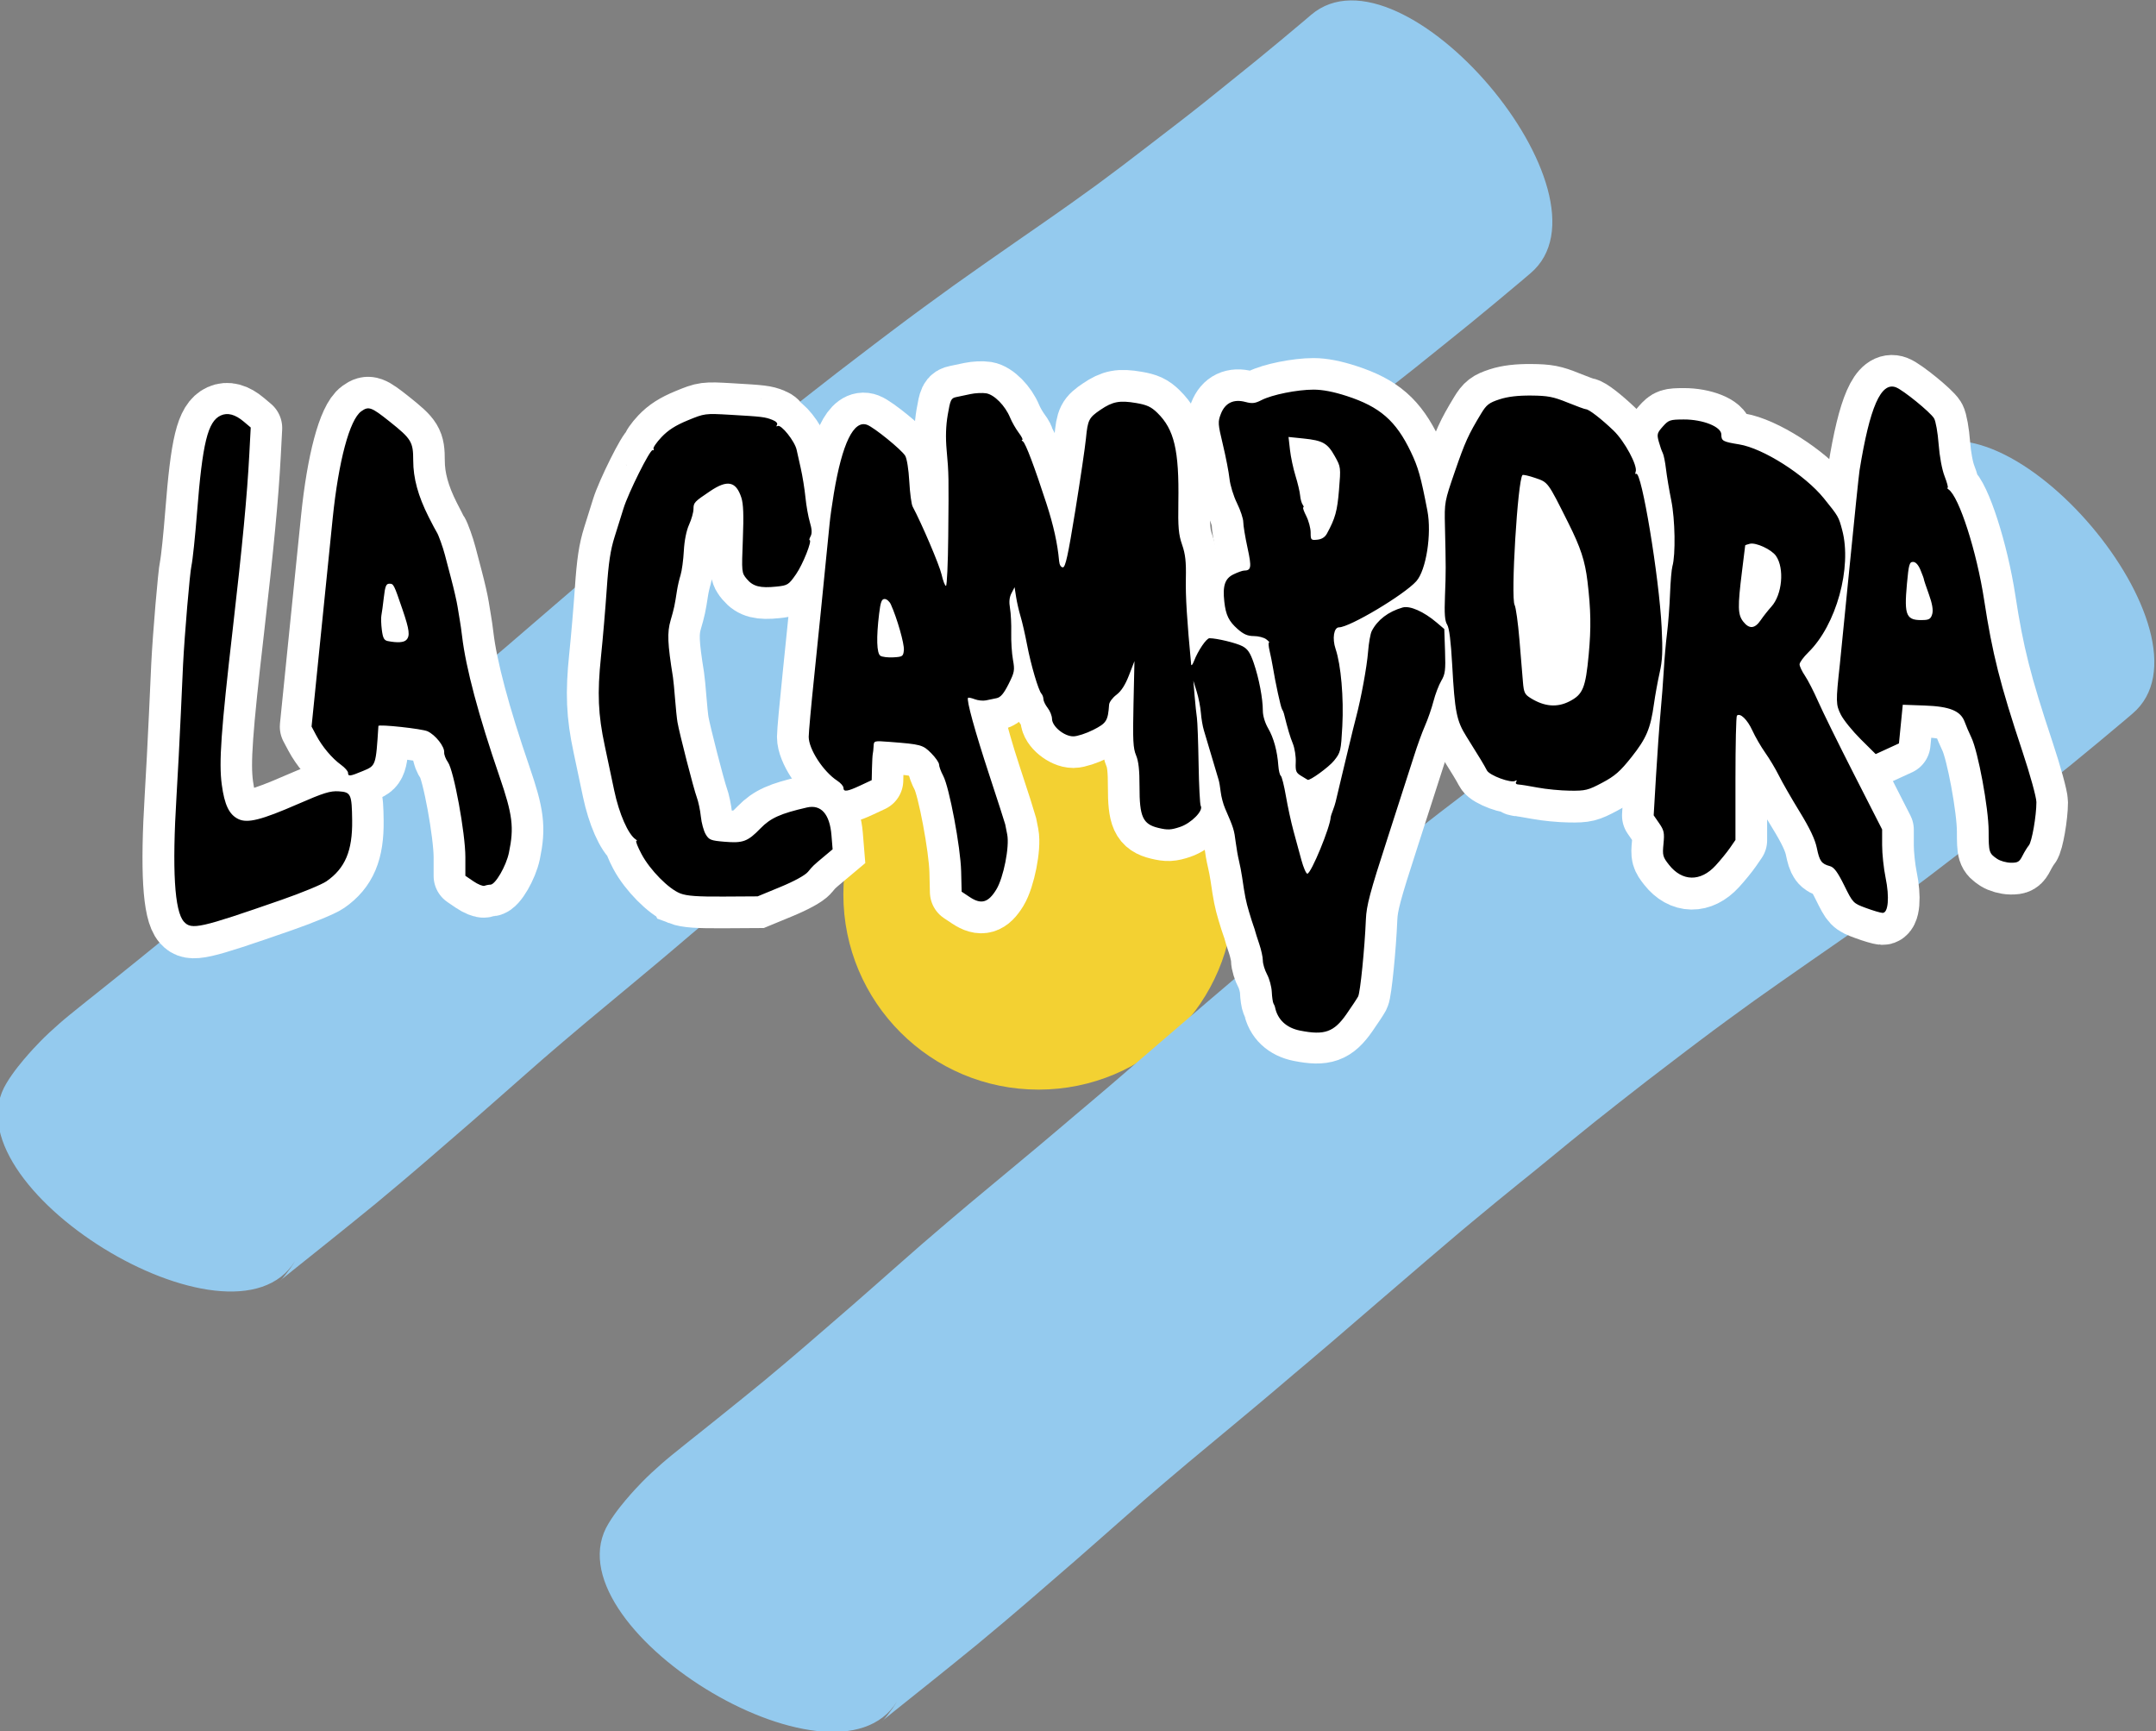<?xml version="1.0" encoding="UTF-8" standalone="no"?>
<!-- Created with Inkscape (http://www.inkscape.org/) -->

<svg
   xmlns:dc="http://purl.org/dc/elements/1.1/"
   xmlns:cc="http://creativecommons.org/ns#"
   xmlns:rdf="http://www.w3.org/1999/02/22-rdf-syntax-ns#"
   xmlns:svg="http://www.w3.org/2000/svg"
   xmlns="http://www.w3.org/2000/svg"
   xmlns:sodipodi="http://sodipodi.sourceforge.net/DTD/sodipodi-0.dtd"
   xmlns:inkscape="http://www.inkscape.org/namespaces/inkscape"
   width="681.15"
   height="546.835"
   id="svg2985"
   version="1.1"
   inkscape:version="0.48.4 r9939"
   sodipodi:docname="logo_la_cámpora.pdf">
  <rect width="100%" height="100%" fill="#808080" stroke="none"/>
  <sodipodi:namedview
     id="base"
     pagecolor="#ffffff"
     bordercolor="#666666"
     borderopacity="1.0"
     inkscape:pageopacity="0.0"
     inkscape:pageshadow="2"
     inkscape:zoom="0.19783798"
     inkscape:cx="514.78058"
     inkscape:cy="474.79177"
     inkscape:document-units="px"
     inkscape:current-layer="layer1"
     showgrid="false"
     inkscape:window-width="1020"
     inkscape:window-height="405"
     inkscape:window-x="0"
     inkscape:window-y="22"
     inkscape:window-maximized="0"
     showguides="false"
     inkscape:guide-bbox="true"
     fit-margin-top="0"
     fit-margin-left="0"
     fit-margin-right="0"
     fit-margin-bottom="0">
    <sodipodi:guide
       orientation="1,0"
       position="767.911,-1663.833"
       id="guide5181" />
    <sodipodi:guide
       orientation="1,0"
       position="1833.014,-2071.289"
       id="guide5183" />
  </sodipodi:namedview>
  <defs
     id="defs2987" />
  <g
     inkscape:groupmode="layer"
     id="layer2"
     inkscape:label="Bandera"
     transform="translate(-32.703,-228.472)" />
  <g
     inkscape:label="Capa 1"
     inkscape:groupmode="layer"
     id="layer1"
     transform="translate(-32.703,-228.472)">
    <g
       id="g3294"
       transform="matrix(0.424,0,0,0.424,227.869,274.029)">
      <g
         transform="matrix(1.619,0,0,1.619,-6751.569,1507.507)"
         id="g4274">
        <path
           sodipodi:type="arc"
           style="fill:#f3d132;fill-opacity:1;stroke:none"
           id="path4649"
           sodipodi:cx="3331.5337"
           sodipodi:cy="-369.98309"
           sodipodi:rx="84.49926"
           sodipodi:ry="84.49926"
           d="m 3416.033,-369.983 c 0,46.668 -37.832,84.499 -84.499,84.499 -46.668,0 -84.499,-37.832 -84.499,-84.499 0,-46.668 37.832,-84.499 84.499,-84.499 46.668,0 84.499,37.832 84.499,84.499 z"
           transform="matrix(1.063,0,0,1.063,822.446,-192.596)" />
        <path
           style="fill:#94caee;fill-opacity:1;stroke:none"
           id="path4516-9"
           d="m 3888.977,-499.181 c 3.174,-5.256 7.154,-9.948 10.25,-13.471 -0.162,0.18 -0.649,0.722 -0.487,0.541 2.006,-2.234 2.39,-2.689 5.472,-5.897 2.879,-2.961 5.925,-5.75 9.025,-8.475 3.023,-2.656 6.174,-5.16 9.307,-7.684 2.518,-2.082 5.123,-4.057 7.658,-6.118 3.034,-2.445 6.079,-4.876 9.129,-7.302 3.425,-2.753 6.841,-5.516 10.27,-8.264 3.517,-2.825 7.006,-5.684 10.501,-8.536 3.221,-2.681 6.444,-5.359 9.638,-8.072 3.659,-3.063 7.257,-6.198 10.894,-9.287 3.435,-2.958 6.863,-5.924 10.284,-8.899 3.622,-3.117 7.221,-6.261 10.838,-9.383 3.344,-2.932 6.679,-5.875 10.027,-8.803 3.519,-3.108 7.033,-6.221 10.567,-9.312 3.607,-3.198 7.228,-6.38 10.868,-9.539 3.835,-3.277 7.635,-6.594 11.487,-9.85 3.411,-2.93 6.874,-5.8 10.302,-8.71 3.567,-3.005 7.169,-5.967 10.753,-8.951 3.578,-2.949 7.128,-5.93 10.694,-8.893 3.534,-2.926 7.071,-5.849 10.572,-8.817 3.654,-3.036 7.259,-6.129 10.887,-9.196 3.663,-3.167 7.39,-6.258 11.086,-9.384 3.521,-3.017 7.098,-5.969 10.603,-9.005 3.683,-3.153 7.349,-6.325 11.021,-9.49 3.703,-3.186 7.401,-6.378 11.108,-9.559 3.68,-3.176 7.388,-6.317 11.063,-9.499 3.81,-3.293 7.648,-6.554 11.464,-9.84 3.807,-3.28 7.638,-6.532 11.48,-9.772 3.747,-3.229 7.55,-6.392 11.357,-9.55 3.786,-3.104 7.547,-6.239 11.322,-9.358 3.897,-3.195 7.804,-6.378 11.726,-9.543 3.635,-2.883 7.224,-5.825 10.815,-8.764 3.924,-3.232 7.854,-6.456 11.799,-9.662 4.073,-3.311 8.154,-6.612 12.246,-9.9 4.449,-3.559 8.912,-7.1 13.409,-10.598 4.205,-3.291 8.415,-6.577 12.632,-9.855 4.427,-3.377 8.841,-6.771 13.266,-10.151 4.294,-3.328 8.663,-6.558 12.988,-9.846 4.569,-3.485 9.209,-6.876 13.834,-10.285 4.552,-3.339 9.119,-6.658 13.703,-9.953 4.706,-3.357 9.425,-6.696 14.164,-10.005 4.671,-3.235 9.311,-6.514 13.978,-9.754 4.478,-3.092 8.95,-6.193 13.413,-9.306 4.267,-2.931 8.467,-5.958 12.705,-8.931 3.934,-2.791 7.846,-5.613 11.748,-8.45 3.888,-2.868 7.755,-5.764 11.614,-8.671 4.153,-3.147 8.274,-6.337 12.409,-9.508 4.394,-3.381 8.784,-6.769 13.184,-10.144 3.941,-3.046 7.876,-6.101 11.768,-9.211 4.08,-3.248 8.15,-6.508 12.195,-9.8 4.125,-3.314 8.239,-6.642 12.354,-9.969 3.72,-3.069 7.435,-6.144 11.163,-9.202 3.532,-2.916 7.03,-5.872 10.534,-8.822 1.96,-1.682 0.861,-0.743 3.299,-2.813 42.05,-35.69 142.997,83.246 100.947,118.936 l 0,0 c -2.298,1.95 -1.026,0.867 -3.815,3.249 -4.007,3.369 -8.006,6.749 -12.046,10.078 -4.019,3.293 -8.014,6.616 -12.032,9.909 -4.002,3.232 -7.997,6.471 -12.01,9.69 -4.405,3.577 -8.826,7.135 -13.269,10.666 -4.682,3.734 -9.404,7.416 -14.146,11.072 -4.401,3.375 -8.791,6.764 -13.186,10.146 -4.501,3.453 -8.987,6.925 -13.512,10.347 -4.563,3.434 -9.132,6.861 -13.736,10.24 -4.617,3.355 -9.245,6.696 -13.906,9.99 -4.346,3.043 -8.644,6.153 -13.021,9.152 -4.592,3.202 -9.192,6.393 -13.8,9.575 -4.528,3.127 -9.008,6.323 -13.537,9.448 -4.149,2.895 -8.278,5.818 -12.398,8.754 -4.082,2.935 -8.15,5.889 -12.205,8.863 -4.016,2.959 -8.047,5.897 -12.013,8.923 -4.22,3.205 -8.478,6.359 -12.668,9.602 -4.079,3.116 -8.145,6.247 -12.231,9.354 -4.204,3.267 -8.399,6.544 -12.592,9.824 -3.849,2.993 -7.667,6.024 -11.474,9.069 -3.863,3.104 -7.717,6.219 -11.561,9.346 -3.811,3.098 -7.607,6.214 -11.399,9.336 -3.866,3.163 -7.729,6.328 -11.64,9.434 -3.452,2.786 -6.893,5.585 -10.323,8.397 -3.71,3.066 -7.408,6.145 -11.129,9.198 -3.476,2.879 -6.942,5.772 -10.362,8.718 -3.453,2.911 -6.898,5.831 -10.317,8.782 -3.699,3.178 -7.411,6.342 -11.103,9.529 -3.838,3.321 -7.707,6.605 -11.552,9.919 -3.647,3.13 -7.286,6.27 -10.929,9.405 -3.647,3.135 -7.279,6.288 -10.934,9.414 -3.895,3.349 -7.831,6.649 -11.743,9.978 -3.726,3.149 -7.478,6.266 -11.17,9.455 -3.599,3.034 -7.164,6.107 -10.788,9.111 -3.873,3.271 -7.769,6.515 -11.677,9.743 -3.515,2.913 -7.006,5.855 -10.531,8.757 -3.238,2.694 -6.488,5.373 -9.715,8.08 -3.514,2.973 -7.049,5.922 -10.546,8.916 -3.309,2.781 -6.545,5.647 -9.842,8.443 -3.504,3.04 -6.983,6.107 -10.457,9.181 -3.527,3.075 -7.019,6.191 -10.532,9.281 -3.592,3.138 -7.163,6.301 -10.756,9.437 -3.489,3.012 -6.962,6.043 -10.454,9.051 -3.892,3.382 -7.789,6.758 -11.702,10.116 -3.621,3.066 -7.189,6.195 -10.833,9.235 -3.971,3.37 -7.972,6.704 -11.983,10.025 -3.849,3.14 -7.692,6.286 -11.565,9.396 -3.583,2.872 -7.153,5.76 -10.734,8.635 -2.717,2.16 -5.433,4.323 -8.134,6.504 -2.631,2.122 -5.302,4.192 -7.921,6.33 -1.419,1.142 -2.85,2.27 -4.251,3.434 -0.233,0.203 -1.129,0.971 -0.051,-0.052 -0.368,0.376 -1.444,1.53 -1.103,1.129 0.188,-0.222 4.375,-4.741 0.598,-0.591 -0.061,0.066 3.261,-3.701 -0.536,0.607 0.249,-0.287 4.233,-4.859 6.64,-9.029 -28.999,46.915 -161.696,-35.106 -132.697,-82.022 z"
           inkscape:connector-curvature="0" />
        <path
           style="fill:#94caee;fill-opacity:1;stroke:none"
           id="path4516-9-0"
           d="m 4166.035,-296.515 c 3.174,-5.256 7.154,-9.948 10.25,-13.471 -0.162,0.18 -0.649,0.722 -0.487,0.541 2.006,-2.234 2.39,-2.689 5.472,-5.897 2.879,-2.961 5.924,-5.75 9.025,-8.475 3.023,-2.656 6.174,-5.16 9.307,-7.684 2.518,-2.082 5.123,-4.057 7.658,-6.118 3.034,-2.445 6.079,-4.876 9.129,-7.302 3.425,-2.753 6.841,-5.516 10.27,-8.264 3.517,-2.825 7.006,-5.684 10.501,-8.536 3.221,-2.681 6.444,-5.359 9.638,-8.072 3.659,-3.063 7.257,-6.198 10.894,-9.287 3.435,-2.958 6.863,-5.924 10.284,-8.899 3.622,-3.117 7.221,-6.26 10.838,-9.383 3.344,-2.932 6.679,-5.875 10.027,-8.803 3.519,-3.108 7.033,-6.221 10.566,-9.312 3.607,-3.197 7.228,-6.38 10.868,-9.539 3.835,-3.277 7.635,-6.594 11.487,-9.851 3.411,-2.93 6.874,-5.8 10.302,-8.71 3.567,-3.005 7.168,-5.967 10.752,-8.951 3.578,-2.949 7.128,-5.93 10.694,-8.893 3.534,-2.926 7.072,-5.849 10.572,-8.817 3.654,-3.036 7.259,-6.129 10.887,-9.196 3.663,-3.167 7.39,-6.258 11.087,-9.384 3.521,-3.017 7.098,-5.969 10.603,-9.005 3.683,-3.153 7.349,-6.325 11.021,-9.49 3.703,-3.186 7.401,-6.378 11.108,-9.559 3.68,-3.176 7.388,-6.317 11.063,-9.499 3.81,-3.293 7.648,-6.554 11.464,-9.84 3.807,-3.28 7.638,-6.532 11.48,-9.772 3.747,-3.229 7.55,-6.392 11.357,-9.55 3.786,-3.104 7.547,-6.239 11.322,-9.358 3.897,-3.195 7.804,-6.378 11.726,-9.543 3.635,-2.884 7.224,-5.825 10.815,-8.764 3.924,-3.232 7.854,-6.456 11.799,-9.662 4.073,-3.311 8.154,-6.613 12.246,-9.9 4.449,-3.559 8.912,-7.1 13.409,-10.598 4.205,-3.292 8.415,-6.577 12.632,-9.855 4.427,-3.377 8.841,-6.771 13.266,-10.151 4.294,-3.328 8.663,-6.558 12.988,-9.845 4.569,-3.485 9.209,-6.876 13.834,-10.285 4.552,-3.339 9.119,-6.658 13.702,-9.953 4.706,-3.357 9.425,-6.696 14.164,-10.005 4.671,-3.235 9.311,-6.514 13.978,-9.754 4.478,-3.092 8.95,-6.193 13.413,-9.306 4.267,-2.931 8.467,-5.958 12.705,-8.931 3.934,-2.791 7.846,-5.613 11.748,-8.45 3.888,-2.868 7.755,-5.764 11.614,-8.671 4.153,-3.147 8.274,-6.337 12.409,-9.508 4.394,-3.381 8.784,-6.769 13.184,-10.144 3.941,-3.046 7.876,-6.101 11.768,-9.211 4.08,-3.248 8.15,-6.508 12.195,-9.8 4.125,-3.314 8.239,-6.642 12.354,-9.969 3.72,-3.069 7.435,-6.144 11.164,-9.202 3.532,-2.916 7.029,-5.872 10.534,-8.822 1.96,-1.682 0.861,-0.743 3.299,-2.813 42.05,-35.69 142.997,83.246 100.947,118.936 l 0,0 c -2.298,1.95 -1.026,0.867 -3.815,3.249 -4.007,3.369 -8.005,6.749 -12.046,10.078 -4.019,3.293 -8.014,6.616 -12.032,9.909 -4.002,3.232 -7.997,6.471 -12.01,9.69 -4.405,3.577 -8.826,7.135 -13.269,10.665 -4.682,3.734 -9.404,7.417 -14.146,11.073 -4.401,3.375 -8.791,6.764 -13.186,10.146 -4.501,3.453 -8.987,6.925 -13.512,10.347 -4.563,3.434 -9.132,6.861 -13.736,10.24 -4.618,3.355 -9.245,6.696 -13.906,9.99 -4.346,3.043 -8.644,6.153 -13.021,9.152 -4.592,3.202 -9.192,6.394 -13.8,9.575 -4.528,3.127 -9.008,6.323 -13.537,9.448 -4.149,2.895 -8.278,5.818 -12.398,8.754 -4.082,2.935 -8.15,5.889 -12.205,8.863 -4.016,2.959 -8.047,5.897 -12.013,8.923 -4.22,3.205 -8.478,6.359 -12.668,9.602 -4.079,3.116 -8.145,6.247 -12.231,9.354 -4.204,3.267 -8.399,6.544 -12.592,9.824 -3.849,2.993 -7.667,6.024 -11.474,9.069 -3.863,3.104 -7.717,6.219 -11.561,9.346 -3.811,3.098 -7.607,6.214 -11.399,9.336 -3.866,3.163 -7.729,6.328 -11.64,9.435 -3.452,2.786 -6.893,5.585 -10.323,8.397 -3.71,3.066 -7.409,6.144 -11.129,9.198 -3.476,2.879 -6.942,5.772 -10.362,8.718 -3.453,2.911 -6.898,5.831 -10.317,8.782 -3.699,3.178 -7.411,6.343 -11.103,9.529 -3.838,3.321 -7.708,6.605 -11.552,9.92 -3.647,3.13 -7.286,6.27 -10.929,9.405 -3.647,3.135 -7.279,6.288 -10.934,9.414 -3.895,3.349 -7.831,6.649 -11.743,9.978 -3.726,3.149 -7.478,6.266 -11.17,9.455 -3.599,3.034 -7.164,6.107 -10.788,9.111 -3.873,3.271 -7.769,6.515 -11.678,9.743 -3.515,2.913 -7.006,5.855 -10.531,8.757 -3.238,2.694 -6.488,5.374 -9.715,8.08 -3.514,2.973 -7.049,5.922 -10.546,8.916 -3.309,2.781 -6.545,5.647 -9.842,8.443 -3.504,3.04 -6.984,6.107 -10.457,9.181 -3.527,3.075 -7.019,6.191 -10.532,9.282 -3.592,3.138 -7.163,6.301 -10.756,9.437 -3.489,3.012 -6.962,6.043 -10.454,9.051 -3.892,3.382 -7.789,6.758 -11.702,10.116 -3.621,3.066 -7.189,6.195 -10.833,9.235 -3.971,3.37 -7.972,6.704 -11.984,10.025 -3.848,3.14 -7.692,6.286 -11.565,9.396 -3.583,2.872 -7.153,5.76 -10.734,8.635 -2.718,2.16 -5.433,4.323 -8.134,6.504 -2.631,2.122 -5.302,4.192 -7.921,6.33 -1.419,1.142 -2.85,2.27 -4.251,3.434 -0.233,0.203 -1.129,0.971 -0.051,-0.052 -0.368,0.376 -1.444,1.53 -1.103,1.129 0.188,-0.222 4.375,-4.741 0.598,-0.591 -0.061,0.066 3.261,-3.701 -0.536,0.607 0.248,-0.287 4.233,-4.859 6.64,-9.029 -28.999,46.916 -161.696,-35.106 -132.697,-82.021 z"
           inkscape:connector-curvature="0" />
      </g>
      <g
         id="g4060-0"
         transform="matrix(1.619,0,0,1.619,1945.232,-159.213)">
        <path
           sodipodi:nodetypes="csccsccccssccccccsccscccsccscccc"
           inkscape:connector-curvature="0"
           id="path3810-2"
           d="m -1040.316,353.161 c 0.761,2.813 3.158,15.383 9.823,35.663 3.875,11.791 7.152,21.952 7.281,22.581 0.129,0.629 0.544,2.723 0.923,4.655 1.107,5.648 -1.705,19.869 -5.002,25.29 -3.698,6.082 -6.962,7.021 -12.232,3.52 l -3.745,-2.487 -0.229,-9.398 c -0.27,-11.077 -5.462,-38.706 -8.257,-43.94 -1.048,-1.961 -1.904,-4.287 -1.904,-5.169 0,-0.882 -1.631,-3.24 -3.624,-5.241 -3.838,-3.852 -4.691,-4.083 -19.127,-5.189 -7.196,-0.551 -7.252,-0.536 -7.376,1.961 -0.069,1.384 -0.237,2.967 -0.375,3.52 -0.138,0.552 -0.306,3.508 -0.375,6.569 l -0.125,5.566 -5.25,2.453 c -6.021,2.813 -7.75,3.051 -7.75,1.066 0,-0.774 -1.282,-2.241 -2.848,-3.262 -6.432,-4.189 -13.159,-14.541 -13.145,-20.228 0,-2.038 1.144,-14.545 2.53,-27.792 1.387,-13.247 2.746,-26.57 3.021,-29.606 0.275,-3.036 1.198,-12.294 2.051,-20.573 0.853,-8.28 1.757,-17.312 2.009,-20.072 0.252,-2.76 1.139,-9.082 1.972,-14.05 3.854,-23.002 9.129,-33.819 15.339,-31.449 3.247,1.239 15.705,11.359 17.468,14.19 0.79,1.268 1.598,6.312 1.901,11.863 0.29,5.312 0.98,10.505 1.533,11.541 4.249,7.959 12.34,26.938 13.317,31.238 0.659,2.898 0.32,0.983 2.026,5.269 0.487,2.576 8.017,42.481 10.171,51.509 z"
           style="fill:#ffffff;stroke:#ffffff;stroke-width:29.143;stroke-linejoin:round;stroke-miterlimit:4;stroke-opacity:1;stroke-dasharray:none" />
        <path
           inkscape:connector-curvature="0"
           id="path3806-7"
           d="m -1401.243,456.382 c -4.356,-4.831 -5.485,-23.876 -3.42,-57.686 0.573,-9.383 1.47,-26.545 1.994,-38.136 0.523,-11.591 0.986,-21.753 1.028,-22.581 0.7,-13.797 3.095,-41.98 3.858,-45.397 0.552,-2.471 1.707,-13.477 2.567,-24.458 2.51,-32.041 4.934,-41.966 10.917,-44.701 3.154,-1.442 6.647,-0.508 10.61,2.838 l 3.187,2.691 -0.666,12.614 c -0.983,18.621 -3.162,41.594 -7.573,79.854 -5.431,47.104 -6.459,61.629 -5.087,71.862 1.254,9.35 3.4,13.813 7.627,15.861 4.218,2.044 10.59,0.437 27.465,-6.928 11.758,-5.132 14.828,-6.087 18.749,-5.831 5.611,0.365 6.019,1.249 6.169,13.384 0.173,14.001 -3.216,22.028 -11.829,28.018 -2.126,1.479 -11.45,5.326 -20.72,8.55 -37.541,13.058 -41.383,13.917 -44.876,10.046 z"
           style="fill:#ffffff;stroke:#ffffff;stroke-width:29.143;stroke-linejoin:round;stroke-miterlimit:4;stroke-opacity:1;stroke-dasharray:none" />
        <path
           id="path3804-8"
           d="m -627.027,449.956 c -5.896,-2.179 -5.984,-2.27 -10.001,-10.386 -3.046,-6.154 -4.672,-8.354 -6.547,-8.862 -3.93,-1.063 -4.817,-2.289 -6.059,-8.369 -0.806,-3.949 -3.238,-9.074 -7.939,-16.732 -3.727,-6.072 -8.007,-13.523 -9.51,-16.559 -1.504,-3.036 -4.327,-7.764 -6.273,-10.506 -1.946,-2.743 -4.628,-7.374 -5.959,-10.292 -2.297,-5.035 -5.658,-8.251 -7.105,-6.798 -0.365,0.367 -0.664,13.387 -0.664,28.934 l 0,28.267 -2.507,3.637 c -1.379,2.001 -4.372,5.669 -6.651,8.15 -6.892,7.503 -15.328,7.376 -21.403,-0.322 -2.896,-3.669 -3.081,-4.371 -2.559,-9.704 0.493,-5.041 0.25,-6.202 -1.976,-9.425 l -2.539,-3.676 1.091,-18.416 c 0.6,-10.129 1.534,-23.158 2.075,-28.953 0.541,-5.796 1.213,-14.602 1.494,-19.57 0.28,-4.968 0.958,-12.645 1.506,-17.061 0.548,-4.416 1.164,-12.545 1.369,-18.064 0.204,-5.52 0.693,-11.165 1.085,-12.545 1.516,-5.328 1.238,-21.584 -0.518,-30.255 -0.967,-4.773 -2.062,-11.299 -2.435,-14.502 -0.373,-3.203 -1.047,-6.524 -1.498,-7.379 -0.451,-0.855 -1.274,-3.218 -1.829,-5.25 -0.918,-3.364 -0.752,-3.983 1.86,-6.919 2.688,-3.022 3.294,-3.226 9.651,-3.254 8.804,-0.039 17.284,3.349 17.284,6.906 0,2.969 0.676,3.346 8.189,4.56 11.041,1.784 30.275,14.024 38.991,24.811 6.735,8.336 6.806,8.459 8.443,14.61 4.591,17.254 -2.725,43.699 -15.566,56.266 -2.23,2.182 -4.054,4.674 -4.054,5.538 0,0.864 1.122,3.228 2.494,5.254 1.372,2.026 4.097,7.342 6.056,11.813 1.959,4.471 9.387,19.557 16.507,33.524 l 12.945,25.394 0,7.225 c 0,3.974 0.712,10.685 1.583,14.915 1.867,9.07 1.243,16.344 -1.394,16.251 -0.929,-0.032 -4.366,-1.049 -7.637,-2.258 z"
           style="fill:#ffffff;stroke:#ffffff;stroke-width:29.143;stroke-linejoin:round;stroke-miterlimit:4;stroke-opacity:1;stroke-dasharray:none"
           inkscape:connector-curvature="0" />
        <path
           id="path3798-2"
           d="m -1267.925,437.613 -3.749,-2.557 0,-8.63 c 0,-10.916 -5.308,-39.829 -8.008,-43.62 -1.037,-1.456 -1.821,-3.499 -1.743,-4.542 0.202,-2.69 -4.015,-8.036 -7.66,-9.711 -2.55,-1.172 -22.552,-3.33 -22.609,-2.44 -1.191,18.377 -1.136,18.217 -7.1,20.704 -6.005,2.505 -6.883,2.611 -6.883,0.831 0,-0.724 -1.463,-2.378 -3.25,-3.674 -4.146,-3.007 -8.617,-8.322 -11.374,-13.519 l -2.162,-4.075 4.32,-42.65 c 2.376,-23.457 4.806,-47.392 5.401,-53.188 2.702,-26.357 7.793,-45.408 13.157,-49.241 3.404,-2.433 4.623,-1.991 13.055,4.725 10.03,7.989 10.856,9.354 10.856,17.926 0,8.131 2.244,16.338 7.098,25.958 1.707,3.384 3.415,6.604 3.795,7.156 0.699,1.015 2.819,6.935 3.669,10.243 0.254,0.99 1.537,5.864 2.85,10.832 1.313,4.968 2.661,10.839 2.994,13.047 0.333,2.208 0.816,5.143 1.073,6.523 0.257,1.38 0.707,4.541 1,7.025 1.728,14.629 7.568,36.536 17.258,64.731 6.023,17.525 6.74,23.341 4.314,34.954 -1.287,6.16 -6.252,14.723 -8.537,14.723 -0.741,0 -1.947,0.231 -2.68,0.514 -0.733,0.282 -3.02,-0.637 -5.082,-2.044 z"
           style="fill:#ffffff;stroke:#ffffff;stroke-width:29.143;stroke-linejoin:round;stroke-miterlimit:4;stroke-opacity:1;stroke-dasharray:none"
           inkscape:connector-curvature="0" />
        <path
           id="path3794-1"
           d="m -566.624,427.315 c -3.814,-2.574 -3.969,-3.07 -3.985,-12.854 -0.018,-10.468 -4.846,-36.58 -7.961,-43.06 -1.061,-2.208 -2.435,-5.414 -3.051,-7.124 -1.845,-5.119 -6.833,-7.161 -18.505,-7.575 l -10.001,-0.355 -0.882,8.897 -0.882,8.897 -5.351,2.458 -5.351,2.458 -6.891,-6.84 c -3.79,-3.762 -7.903,-8.847 -9.139,-11.301 -2.325,-4.616 -2.353,-5.998 -0.469,-23.137 0.273,-2.484 2.298,-22.806 4.5,-45.161 2.202,-22.355 4.259,-42.226 4.572,-44.158 4.722,-29.147 9.846,-40.824 16.757,-38.187 3.315,1.265 15.787,11.414 17.531,14.266 0.767,1.255 1.714,6.586 2.104,11.847 0.421,5.68 1.542,11.705 2.759,14.834 1.127,2.898 1.755,5.276 1.396,5.284 -0.36,0.007 -0.173,0.347 0.416,0.753 4.851,3.343 12.957,28.533 16.384,50.916 3.779,24.684 7.317,38.681 17.594,69.602 3.59,10.801 6.455,21.185 6.455,23.392 0,6.342 -2.084,18.268 -3.479,19.909 -0.704,0.828 -2.021,2.973 -2.926,4.767 -1.424,2.821 -2.15,3.254 -5.371,3.209 -2.049,-0.029 -4.85,-0.812 -6.225,-1.739 z"
           style="fill:#ffffff;stroke:#ffffff;stroke-width:29.143;stroke-linejoin:round;stroke-miterlimit:4;stroke-opacity:1;stroke-dasharray:none"
           inkscape:connector-curvature="0" />
        <path
           id="path3790-9"
           d="m -778.139,394.477 c -3.85,-0.731 -7.815,-1.365 -8.81,-1.409 -1.103,-0.049 -1.53,-0.532 -1.096,-1.238 0.44,-0.715 0.275,-0.886 -0.433,-0.448 -1.908,1.184 -11.871,-2.496 -13.051,-4.821 -1.159,-2.283 -3.517,-6.185 -9.412,-15.579 -4.553,-7.254 -5.352,-11.273 -6.553,-32.929 -0.609,-10.985 -1.368,-17.037 -2.327,-18.566 -1.083,-1.728 -1.321,-4.904 -0.996,-13.309 0.435,-11.239 0.434,-12.733 -0.018,-32.115 -0.254,-10.891 -0.192,-11.229 4.586,-25.089 4.693,-13.616 6.183,-16.898 12.127,-26.714 2.403,-3.969 3.61,-4.897 8.394,-6.455 3.82,-1.244 8.434,-1.795 14.587,-1.741 7.645,0.066 10.156,0.547 16.668,3.193 4.217,1.713 8.067,3.115 8.556,3.115 1.334,0 7.127,4.483 12.682,9.814 5.128,4.922 11.206,16.249 10.171,18.957 -0.303,0.793 -0.192,1.219 0.246,0.947 2.446,-1.517 10.561,47.455 11.724,70.749 0.541,10.827 0.35,15.121 -0.921,20.726 -0.881,3.889 -2.065,10.389 -2.631,14.444 -1.58,11.328 -3.475,15.808 -10.356,24.475 -5.202,6.553 -7.617,8.665 -13.434,11.752 -6.528,3.464 -7.714,3.756 -14.899,3.667 -4.294,-0.053 -10.957,-0.695 -14.807,-1.426 z"
           style="fill:#ffffff;stroke:#ffffff;stroke-width:29.143;stroke-linejoin:round;stroke-miterlimit:4;stroke-opacity:1;stroke-dasharray:none"
           inkscape:connector-curvature="0" />
        <path
           id="path3786-5"
           d="m -886.925,389.123 c -2.47,-1.479 -2.756,-2.189 -2.574,-6.377 0.113,-2.592 -0.492,-6.431 -1.345,-8.531 -1.3,-3.201 -2.306,-6.594 -4.11,-13.853 -0.137,-0.552 -0.533,-1.459 -0.881,-2.016 -0.605,-0.969 -3.036,-12.181 -4.241,-19.562 -0.316,-1.932 -0.976,-5.206 -1.467,-7.276 -0.491,-2.07 -0.603,-3.778 -0.249,-3.795 0.355,-0.018 -0.229,-0.695 -1.297,-1.505 -1.068,-0.81 -3.64,-1.473 -5.716,-1.473 -2.817,0 -4.695,-0.811 -7.406,-3.2 -4.104,-3.616 -5.48,-6.437 -6.169,-12.648 -0.818,-7.375 0.304,-10.673 4.276,-12.574 1.937,-0.927 4.07,-1.693 4.739,-1.701 3.416,-0.043 3.638,-1.443 1.666,-10.499 -1.072,-4.924 -1.95,-10.244 -1.95,-11.82 0,-1.577 -1.299,-5.494 -2.887,-8.705 -1.588,-3.211 -3.142,-8.266 -3.454,-11.234 -0.312,-2.968 -1.678,-10.024 -3.034,-15.68 -2.316,-9.657 -2.372,-10.525 -0.922,-14.231 1.964,-5.018 5.864,-6.892 11.308,-5.434 3.063,0.82 4.425,0.665 7.342,-0.837 4.869,-2.507 16.445,-4.841 24.006,-4.841 4.165,0 9.227,0.976 15.297,2.95 15.22,4.95 22.605,11.385 29.442,25.652 3.412,7.119 4.605,11.355 7.636,27.097 2.062,10.71 -0.564,27.42 -5.103,32.473 -5.64,6.279 -30.685,21.219 -35.57,21.219 -2.379,0 -3.196,5.166 -1.573,9.946 2.471,7.276 3.796,22.529 3.091,35.567 -0.617,11.397 -0.775,12.057 -3.789,15.821 -2.385,2.978 -11.312,9.455 -12.164,8.825 -0.068,-0.05 -1.375,-0.841 -2.903,-1.756 z"
           style="fill:#ffffff;stroke:#ffffff;stroke-width:29.143;stroke-linejoin:round;stroke-miterlimit:4;stroke-opacity:1;stroke-dasharray:none"
           inkscape:connector-curvature="0" />
        <path
           sodipodi:nodetypes="cccccsccccccssccscscccscsscccscsccscscsccccsscsccscsscccc"
           inkscape:connector-curvature="0"
           id="path3810-3-1"
           d="m -887.484,505.913 c -6.44,-1.272 -10.517,-5.115 -11.648,-10.975 -0.053,-0.277 -0.355,-0.953 -0.67,-1.505 -0.315,-0.552 -0.666,-2.964 -0.78,-5.358 -0.114,-2.395 -1.087,-6.001 -2.162,-8.014 -1.075,-2.012 -1.954,-4.892 -1.954,-6.398 0,-1.507 -0.731,-4.901 -1.625,-7.542 -0.894,-2.64 -1.726,-5.253 -1.849,-5.805 -0.123,-0.552 -0.482,-1.681 -0.798,-2.51 -0.315,-0.828 -1.246,-3.763 -2.068,-6.522 -1.438,-4.83 -1.942,-7.351 -3.209,-16.057 -0.321,-2.208 -0.971,-5.595 -1.445,-7.527 -0.473,-1.932 -1.131,-5.652 -1.46,-8.266 -0.76,-6.025 -0.968,-6.69 -4.941,-15.82 -0.841,-1.932 -1.737,-5.319 -1.992,-7.527 -0.255,-2.208 -0.679,-4.692 -0.943,-5.52 -0.264,-0.828 -1.675,-5.57 -3.137,-10.538 -1.461,-4.968 -3.112,-10.508 -3.667,-12.312 -0.556,-1.804 -1.174,-5.417 -1.375,-8.029 -0.2,-2.612 -1.062,-7.007 -1.916,-9.767 l -1.552,-5.018 c -0.279,-3.063 -0.804,-6.259 0.299,-9.079 1.839,-4.789 5.708,-10.491 7.12,-10.491 3.352,0 12.384,2.186 15.177,3.673 2.428,1.293 3.585,3.02 5.21,7.776 2.411,7.056 4.17,16.304 4.17,21.926 0,2.325 0.988,5.597 2.444,8.095 2.555,4.384 4.206,10.445 4.695,17.24 0.159,2.208 0.67,4.284 1.135,4.612 0.465,0.329 1.523,4.533 2.35,9.343 0.827,4.809 2.385,11.992 3.463,15.961 1.077,3.969 2.728,10.039 3.669,13.489 0.941,3.45 2.168,6.261 2.728,6.247 1.73,-0.044 10.62,-21.613 10.744,-26.067 0.007,-0.276 0.45,-1.631 0.983,-3.011 0.533,-1.38 1.117,-3.186 1.297,-4.014 0.18,-0.828 1.523,-6.473 2.984,-12.545 1.461,-6.072 2.87,-11.943 3.132,-13.047 0.262,-1.104 0.701,-2.91 0.976,-4.014 0.275,-1.104 0.664,-2.725 0.863,-3.601 0.2,-0.877 0.83,-3.361 1.401,-5.52 2.381,-9.009 5.036,-23.478 5.564,-30.325 0.311,-4.032 1.074,-8.323 1.696,-9.534 2.635,-5.133 7.61,-8.928 14.182,-10.82 3.35,-0.964 9.734,1.851 15.7,6.923 l 3.5,2.976 0.344,10.155 c 0.3,8.851 0.078,10.608 -1.728,13.679 -1.139,1.938 -2.752,6.156 -3.582,9.374 -0.831,3.218 -2.587,8.292 -3.902,11.277 -1.315,2.984 -3.595,9.262 -5.067,13.951 -1.472,4.689 -6.987,21.814 -12.255,38.056 -8.043,24.794 -9.63,30.75 -9.893,37.133 -0.551,13.352 -2.587,33.636 -3.56,35.461 -0.517,0.972 -2.929,4.62 -5.358,8.108 -5.779,8.296 -10.087,9.839 -21.289,7.624 z"
           style="fill:#ffffff;stroke:#ffffff;stroke-width:29.143;stroke-linejoin:round;stroke-miterlimit:4;stroke-opacity:1;stroke-dasharray:none" />
        <path
           sodipodi:nodetypes="cscsccsccscsssccccccscccsscsscccsssscssscsccscsscsssscscc"
           inkscape:connector-curvature="0"
           id="path3810-9-7"
           d="m -936.569,345.227 0.583,7.025 c 0.321,3.864 0.794,8.38 1.053,10.036 0.259,1.656 0.606,11.2 0.772,21.209 0.166,10.009 0.611,18.7 0.989,19.313 1.34,2.176 -4.357,7.969 -9.535,9.694 -4.185,1.395 -5.737,1.465 -9.959,0.448 -7.188,-1.73 -8.717,-5.085 -8.684,-19.051 0.018,-7.503 -0.441,-11.643 -1.592,-14.377 -1.362,-3.234 -1.548,-6.954 -1.178,-23.584 l 0.439,-19.745 -2.522,6.523 c -1.708,4.418 -3.567,7.309 -5.76,8.958 -1.781,1.34 -3.303,3.372 -3.383,4.516 -0.524,7.472 -1.196,8.546 -7.272,11.624 -3.259,1.651 -7.4,3 -9.204,2.999 -4.209,0 -9.77,-4.575 -9.801,-8.057 -0.013,-1.363 -0.902,-3.608 -1.978,-4.988 -1.076,-1.38 -1.966,-3.209 -1.978,-4.064 -0.013,-0.856 -0.417,-1.984 -0.899,-2.509 -1.409,-1.533 -4.868,-13.298 -6.625,-22.53 -0.892,-4.692 -2.239,-10.563 -2.993,-13.047 -0.753,-2.484 -1.68,-6.523 -2.059,-8.976 l -0.69,-4.46 -1.424,2.728 c -0.995,1.906 -1.202,4.005 -0.688,6.968 0.405,2.332 0.659,7.402 0.565,11.266 -0.094,3.864 0.26,9.428 0.787,12.364 0.885,4.928 0.729,5.796 -2.026,11.273 -2.185,4.343 -3.653,6.073 -5.479,6.453 -1.372,0.286 -3.589,0.746 -4.926,1.023 -1.337,0.277 -3.649,0.039 -5.139,-0.53 -1.49,-0.568 -2.811,-0.548 -3.089,-0.651 -13.431,-4.948 -9.326,-37.309 -10.171,-51.509 -0.027,-0.455 0.927,-10.274 1.048,-22.831 0.268,-27.808 0.252,-28.687 -0.728,-39.612 -0.536,-5.973 -0.375,-11.157 0.506,-16.325 1.177,-6.908 1.52,-7.621 3.897,-8.116 1.433,-0.298 4.406,-0.926 6.606,-1.395 2.2,-0.469 5.433,-0.621 7.184,-0.34 3.723,0.599 8.748,5.696 10.989,11.147 0.839,2.04 2.628,5.177 3.977,6.971 1.349,1.794 2.092,3.269 1.652,3.277 -0.441,0.01 -0.303,0.347 0.306,0.753 1.207,0.804 5.307,11.652 10.833,28.668 3.231,9.948 5.1,18.42 5.794,26.263 0.166,1.874 0.827,3.011 1.752,3.011 1.168,0 2.388,-5.58 5.705,-26.093 2.321,-14.351 4.523,-29.254 4.894,-33.118 0.833,-8.673 1.334,-9.662 6.741,-13.325 5.57,-3.772 8.752,-4.373 16.368,-3.089 4.937,0.832 6.915,1.748 9.759,4.52 7.782,7.585 10.056,17.221 9.673,40.998 -0.189,11.741 0.094,14.976 1.724,19.682 1.51,4.36 1.9,7.872 1.728,15.556 -0.182,8.071 0.518,19.422 2.435,39.53 0.086,0.838 0.855,5.4 1.018,7.527 z"
           style="fill:#ffffff;stroke:#ffffff;stroke-width:29.143;stroke-linejoin:round;stroke-miterlimit:4;stroke-opacity:1;stroke-dasharray:none" />
        <path
           inkscape:connector-curvature="0"
           id="path3800-1"
           d="m -1172.798,443.149 c -5.364,-2.062 -13.97,-10.792 -17.863,-18.122 -1.75,-3.294 -2.817,-5.996 -2.372,-6.004 0.445,-0.012 0.305,-0.347 -0.31,-0.753 -3.457,-2.278 -7.637,-11.803 -9.889,-22.532 -1.307,-6.228 -3.259,-15.457 -4.337,-20.51 -3.081,-14.435 -3.498,-24.175 -1.753,-40.993 0.859,-8.28 2.053,-22.279 2.653,-31.111 0.824,-12.123 1.712,-18.025 3.627,-24.086 1.395,-4.416 3.233,-10.287 4.085,-13.046 2.206,-7.146 12.186,-27.15 13.381,-26.821 0.551,0.152 0.751,-0.132 0.444,-0.631 -0.307,-0.498 1.347,-2.924 3.676,-5.39 3.037,-3.216 6.45,-5.397 12.075,-7.716 7.76,-3.199 7.962,-3.226 19.501,-2.563 14.841,0.852 16.074,1.001 19.471,2.355 1.725,0.688 2.534,1.568 2.096,2.281 -0.405,0.658 -0.28,0.891 0.289,0.538 1.555,-0.964 7.944,7.037 8.764,10.976 0.215,1.035 1.06,4.817 1.876,8.405 0.816,3.588 1.794,9.646 2.172,13.462 0.378,3.816 1.297,8.969 2.041,11.45 0.93,3.101 1.045,5.089 0.368,6.359 -0.542,1.016 -0.769,1.847 -0.504,1.847 1.345,0 -3.095,11.191 -6.223,15.682 -3.428,4.923 -3.833,5.179 -9.045,5.719 -7.455,0.772 -10.754,-0.072 -13.614,-3.483 -2.406,-2.87 -2.424,-3.05 -1.834,-18.226 0.44,-11.293 0.253,-16.374 -0.708,-19.302 -2.444,-7.447 -6.38,-8.268 -14.264,-2.974 -7.436,4.993 -7.724,5.302 -7.748,8.322 -0.013,1.496 -0.924,4.716 -2.027,7.154 -1.235,2.732 -2.161,7.355 -2.412,12.043 -0.224,4.185 -0.898,9.189 -1.498,11.121 -0.6,1.932 -1.333,5.093 -1.63,7.025 -1.099,7.154 -1.33,8.235 -2.958,13.843 -1.633,5.625 -1.429,10.561 1.08,26.196 0.212,1.322 0.65,5.838 0.973,10.036 0.323,4.197 0.82,8.986 1.104,10.642 0.874,5.088 7.484,30.794 8.89,34.572 0.73,1.96 1.57,5.944 1.868,8.853 0.298,2.909 1.298,6.574 2.223,8.146 1.523,2.586 2.338,2.911 8.617,3.44 8.588,0.722 10.702,-0.062 16.63,-6.17 4.602,-4.742 9.217,-6.816 21.344,-9.592 6.508,-1.49 10.499,3.014 11.297,12.752 l 0.532,6.493 -3.755,3.149 c -5.338,4.476 -5.187,4.333 -7.58,7.214 -1.322,1.593 -6.294,4.321 -12.676,6.956 l -10.501,4.336 -15.798,0.094 c -11.926,0.071 -16.774,-0.282 -19.779,-1.436 z"
           style="fill:#ffffff;stroke:#ffffff;stroke-width:29.143;stroke-miterlimit:4;stroke-opacity:1;stroke-dasharray:none" />
        <path
           inkscape:connector-curvature="0"
           id="path3058-8"
           d="m -887.392,506.269 c -6.44,-1.272 -10.517,-5.115 -11.648,-10.975 -0.053,-0.277 -0.355,-0.953 -0.67,-1.505 -0.315,-0.552 -0.666,-2.964 -0.78,-5.358 -0.114,-2.395 -1.087,-6.001 -2.162,-8.014 -1.075,-2.012 -1.954,-4.892 -1.954,-6.398 0,-1.507 -0.731,-4.901 -1.625,-7.542 -0.894,-2.64 -1.726,-5.253 -1.849,-5.805 -0.123,-0.552 -0.482,-1.681 -0.798,-2.51 -0.315,-0.828 -1.246,-3.763 -2.068,-6.522 -1.438,-4.83 -1.942,-7.351 -3.209,-16.057 -0.321,-2.208 -0.971,-5.595 -1.445,-7.527 -0.473,-1.932 -1.131,-5.652 -1.46,-8.266 -0.76,-6.025 -0.968,-6.69 -4.941,-15.82 -0.841,-1.932 -1.737,-5.319 -1.992,-7.527 -0.255,-2.208 -0.679,-4.692 -0.943,-5.52 -0.264,-0.828 -1.675,-5.57 -3.137,-10.538 -1.461,-4.968 -3.112,-10.508 -3.667,-12.312 -0.556,-1.804 -1.174,-5.417 -1.375,-8.029 -0.2,-2.612 -1.062,-7.007 -1.916,-9.767 l -1.552,-5.018 0.583,7.025 c 0.32,3.864 0.794,8.38 1.053,10.036 0.259,1.656 0.606,11.2 0.773,21.209 0.166,10.009 0.611,18.7 0.989,19.313 1.34,2.176 -4.357,7.969 -9.535,9.694 -4.185,1.395 -5.737,1.465 -9.959,0.448 -7.188,-1.73 -8.717,-5.085 -8.684,-19.052 0.018,-7.503 -0.441,-11.643 -1.592,-14.377 -1.362,-3.234 -1.548,-6.954 -1.178,-23.584 l 0.439,-19.745 -2.522,6.523 c -1.708,4.418 -3.567,7.309 -5.76,8.959 -1.781,1.339 -3.303,3.372 -3.383,4.516 -0.524,7.472 -1.195,8.546 -7.272,11.624 -3.259,1.651 -7.4,3 -9.204,2.999 -4.209,0 -9.77,-4.575 -9.801,-8.057 -0.013,-1.363 -0.902,-3.608 -1.978,-4.988 -1.076,-1.38 -1.966,-3.209 -1.978,-4.064 -0.013,-0.856 -0.417,-1.985 -0.899,-2.509 -1.409,-1.533 -4.868,-13.298 -6.625,-22.53 -0.893,-4.692 -2.239,-10.563 -2.993,-13.047 -0.753,-2.484 -1.68,-6.523 -2.059,-8.976 l -0.69,-4.46 -1.424,2.728 c -0.995,1.906 -1.202,4.005 -0.688,6.969 0.405,2.332 0.659,7.402 0.565,11.266 -0.094,3.864 0.26,9.428 0.787,12.364 0.885,4.928 0.729,5.796 -2.026,11.273 -2.185,4.343 -3.653,6.073 -5.479,6.453 -1.372,0.286 -3.588,0.746 -4.926,1.023 -1.337,0.277 -3.65,0.039 -5.139,-0.53 -1.49,-0.568 -2.88,-0.861 -3.089,-0.651 -0.846,0.849 3.158,15.383 9.823,35.663 3.875,11.791 7.152,21.952 7.281,22.581 0.129,0.629 0.544,2.723 0.923,4.655 1.107,5.648 -1.705,19.869 -5.002,25.29 -3.698,6.082 -6.962,7.021 -12.232,3.52 l -3.745,-2.487 -0.229,-9.398 c -0.27,-11.077 -5.462,-38.706 -8.257,-43.94 -1.048,-1.961 -1.904,-4.287 -1.904,-5.169 0,-0.882 -1.631,-3.24 -3.624,-5.241 -3.838,-3.852 -4.691,-4.083 -19.127,-5.189 -7.196,-0.551 -7.252,-0.536 -7.376,1.961 -0.069,1.384 -0.237,2.967 -0.375,3.52 -0.138,0.552 -0.306,3.508 -0.375,6.569 l -0.125,5.566 -5.25,2.453 c -6.021,2.813 -7.75,3.051 -7.75,1.066 0,-0.774 -1.281,-2.241 -2.848,-3.262 -6.431,-4.189 -13.159,-14.541 -13.144,-20.228 0.01,-2.038 1.144,-14.545 2.53,-27.792 1.386,-13.247 2.746,-26.57 3.021,-29.606 0.275,-3.036 1.198,-12.294 2.051,-20.573 0.853,-8.28 1.757,-17.312 2.009,-20.072 0.252,-2.76 1.139,-9.082 1.972,-14.05 3.854,-23.002 9.129,-33.819 15.339,-31.449 3.247,1.239 15.705,11.359 17.468,14.19 0.79,1.268 1.598,6.312 1.901,11.863 0.29,5.312 0.98,10.505 1.533,11.541 4.249,7.959 12.34,26.938 13.317,31.238 0.659,2.898 1.57,5.269 2.026,5.269 0.456,0 0.927,-10.274 1.048,-22.831 0.268,-27.808 0.252,-28.687 -0.728,-39.612 -0.536,-5.973 -0.375,-11.157 0.506,-16.325 1.177,-6.908 1.52,-7.621 3.897,-8.116 1.433,-0.298 4.406,-0.926 6.606,-1.394 2.2,-0.469 5.433,-0.621 7.184,-0.34 3.723,0.599 8.748,5.696 10.989,11.147 0.839,2.04 2.628,5.177 3.977,6.97 1.349,1.794 2.092,3.269 1.652,3.277 -0.441,0.007 -0.303,0.347 0.306,0.753 1.208,0.804 5.307,11.652 10.833,28.668 3.231,9.948 5.1,18.42 5.794,26.263 0.166,1.874 0.827,3.011 1.752,3.011 1.168,0 2.388,-5.58 5.705,-26.093 2.321,-14.351 4.523,-29.254 4.894,-33.118 0.833,-8.673 1.334,-9.662 6.741,-13.325 5.57,-3.772 8.752,-4.373 16.368,-3.089 4.937,0.832 6.915,1.748 9.759,4.52 7.782,7.585 10.056,17.221 9.673,40.998 -0.189,11.741 0.094,14.976 1.724,19.682 1.51,4.36 1.9,7.872 1.727,15.556 -0.182,8.071 0.518,19.422 2.435,39.53 0.079,0.828 0.672,0.129 1.318,-1.552 1.839,-4.789 5.708,-10.491 7.12,-10.491 3.352,0 12.384,2.186 15.177,3.673 2.428,1.293 3.585,3.02 5.21,7.776 2.411,7.056 4.17,16.304 4.17,21.926 0,2.325 0.988,5.597 2.444,8.095 2.555,4.384 4.206,10.445 4.695,17.24 0.159,2.208 0.67,4.284 1.135,4.612 0.465,0.329 1.523,4.533 2.35,9.343 0.827,4.81 2.385,11.992 3.463,15.961 1.077,3.969 2.728,10.039 3.669,13.489 0.941,3.45 2.168,6.261 2.728,6.247 1.73,-0.044 10.62,-21.613 10.744,-26.068 0.007,-0.276 0.45,-1.631 0.983,-3.011 0.533,-1.38 1.117,-3.186 1.297,-4.014 0.18,-0.828 1.523,-6.473 2.984,-12.545 1.461,-6.072 2.87,-11.943 3.132,-13.047 0.262,-1.104 0.701,-2.91 0.976,-4.014 0.275,-1.104 0.664,-2.725 0.863,-3.601 0.2,-0.877 0.83,-3.361 1.401,-5.52 2.381,-9.009 5.036,-23.478 5.564,-30.325 0.311,-4.032 1.074,-8.323 1.696,-9.534 2.635,-5.133 7.61,-8.928 14.182,-10.82 3.35,-0.964 9.734,1.851 15.7,6.923 l 3.5,2.976 0.344,10.155 c 0.3,8.851 0.078,10.608 -1.728,13.679 -1.139,1.938 -2.752,6.156 -3.582,9.374 -0.831,3.218 -2.587,8.292 -3.902,11.277 -1.315,2.984 -3.595,9.262 -5.067,13.951 -1.472,4.689 -6.987,21.814 -12.255,38.056 -8.043,24.795 -9.63,30.75 -9.893,37.133 -0.551,13.352 -2.587,33.636 -3.56,35.461 -0.517,0.972 -2.929,4.62 -5.358,8.108 -5.779,8.296 -10.087,9.839 -21.289,7.624 z M -1069.818,331.13 c 0.271,-2.789 -3.127,-14.707 -5.995,-21.024 -0.62,-1.365 -1.902,-2.481 -2.85,-2.481 -1.379,0 -1.887,1.352 -2.546,6.774 -1.341,11.04 -1.121,18.252 0.59,19.366 0.825,0.537 3.525,0.86 6,0.716 4.228,-0.246 4.519,-0.449 4.801,-3.351 z m -331.343,125.004 c -4.356,-4.831 -5.485,-23.876 -3.42,-57.686 0.573,-9.383 1.47,-26.545 1.994,-38.136 0.523,-11.591 0.986,-21.753 1.028,-22.581 0.7,-13.797 3.095,-41.98 3.858,-45.397 0.552,-2.471 1.707,-13.477 2.567,-24.458 2.51,-32.041 4.934,-41.966 10.917,-44.701 3.154,-1.442 6.647,-0.508 10.61,2.838 l 3.187,2.691 -0.666,12.614 c -0.983,18.621 -3.162,41.594 -7.573,79.854 -5.431,47.104 -6.459,61.629 -5.087,71.862 1.254,9.35 3.4,13.813 7.627,15.861 4.218,2.044 10.59,0.437 27.465,-6.928 11.758,-5.132 14.828,-6.087 18.749,-5.831 5.611,0.365 6.019,1.249 6.169,13.384 0.173,14.001 -3.216,22.028 -11.829,28.018 -2.126,1.479 -11.45,5.326 -20.72,8.55 -37.541,13.058 -41.383,13.918 -44.876,10.046 z m 774.126,-6.312 c -5.896,-2.179 -5.984,-2.27 -10.001,-10.386 -3.046,-6.154 -4.672,-8.354 -6.547,-8.862 -3.93,-1.063 -4.817,-2.289 -6.059,-8.369 -0.806,-3.949 -3.238,-9.074 -7.939,-16.732 -3.727,-6.072 -8.007,-13.523 -9.51,-16.559 -1.504,-3.036 -4.327,-7.764 -6.273,-10.506 -1.946,-2.743 -4.628,-7.374 -5.959,-10.292 -2.297,-5.035 -5.658,-8.251 -7.105,-6.798 -0.365,0.367 -0.664,13.387 -0.664,28.934 l 0,28.267 -2.507,3.637 c -1.379,2.001 -4.372,5.669 -6.651,8.15 -6.892,7.503 -15.328,7.376 -21.403,-0.322 -2.896,-3.669 -3.081,-4.371 -2.559,-9.704 0.493,-5.041 0.25,-6.202 -1.976,-9.425 l -2.539,-3.676 1.091,-18.416 c 0.6,-10.129 1.534,-23.158 2.075,-28.953 0.541,-5.796 1.213,-14.602 1.494,-19.57 0.28,-4.968 0.958,-12.645 1.506,-17.061 0.548,-4.416 1.164,-12.545 1.369,-18.064 0.204,-5.52 0.693,-11.165 1.085,-12.545 1.516,-5.328 1.238,-21.584 -0.518,-30.255 -0.967,-4.773 -2.062,-11.299 -2.435,-14.502 -0.373,-3.203 -1.047,-6.524 -1.498,-7.379 -0.451,-0.855 -1.274,-3.218 -1.829,-5.25 -0.918,-3.364 -0.752,-3.983 1.86,-6.919 2.688,-3.022 3.294,-3.226 9.651,-3.254 8.804,-0.039 17.284,3.349 17.284,6.906 0,2.969 0.676,3.346 8.189,4.56 11.041,1.784 30.275,14.024 38.991,24.811 6.735,8.336 6.806,8.459 8.443,14.61 4.591,17.254 -2.725,43.699 -15.566,56.266 -2.23,2.182 -4.054,4.674 -4.054,5.538 0,0.864 1.122,3.228 2.494,5.254 1.372,2.026 4.097,7.342 6.056,11.813 1.959,4.471 9.387,19.557 16.507,33.524 l 12.945,25.394 0,7.225 c 0,3.974 0.712,10.685 1.583,14.915 1.867,9.07 1.243,16.344 -1.394,16.251 -0.929,-0.032 -4.366,-1.049 -7.637,-2.258 z m -48.465,-132.413 c 1.225,-1.794 3.452,-4.616 4.949,-6.272 4.983,-5.512 6.084,-17.62 2.12,-23.33 -2.066,-2.977 -9.288,-6.317 -12.076,-5.585 -1.146,0.301 -2.088,0.607 -2.092,0.681 0,0.074 -0.679,5.536 -1.5,12.139 -2.02,16.251 -1.931,19.781 0.581,22.985 2.767,3.53 5.321,3.334 8.019,-0.617 z M -1172.701,443.132 c -5.364,-2.062 -13.97,-10.792 -17.863,-18.122 -1.749,-3.294 -2.817,-5.996 -2.372,-6.004 0.445,-0.012 0.305,-0.347 -0.31,-0.753 -3.457,-2.278 -7.637,-11.804 -9.889,-22.532 -1.307,-6.228 -3.259,-15.457 -4.337,-20.51 -3.081,-14.435 -3.498,-24.175 -1.753,-40.993 0.859,-8.28 2.053,-22.28 2.652,-31.111 0.824,-12.123 1.712,-18.025 3.627,-24.086 1.395,-4.416 3.233,-10.287 4.085,-13.047 2.206,-7.146 12.186,-27.15 13.381,-26.821 0.551,0.152 0.751,-0.132 0.444,-0.631 -0.307,-0.499 1.347,-2.924 3.676,-5.39 3.037,-3.216 6.45,-5.397 12.075,-7.716 7.76,-3.199 7.962,-3.226 19.501,-2.563 14.841,0.852 16.074,1.001 19.471,2.355 1.725,0.688 2.534,1.568 2.096,2.281 -0.405,0.658 -0.28,0.891 0.289,0.538 1.555,-0.964 7.944,7.037 8.764,10.976 0.215,1.035 1.06,4.817 1.876,8.405 0.816,3.588 1.794,9.646 2.172,13.462 0.378,3.816 1.297,8.969 2.041,11.45 0.93,3.101 1.045,5.089 0.368,6.359 -0.542,1.016 -0.769,1.847 -0.504,1.847 1.345,0 -3.095,11.191 -6.223,15.682 -3.428,4.923 -3.833,5.179 -9.045,5.719 -7.455,0.772 -10.754,-0.072 -13.614,-3.483 -2.406,-2.87 -2.424,-3.05 -1.834,-18.226 0.439,-11.292 0.253,-16.374 -0.708,-19.302 -2.444,-7.447 -6.38,-8.268 -14.264,-2.974 -7.436,4.993 -7.724,5.302 -7.748,8.323 -0.013,1.496 -0.924,4.716 -2.027,7.154 -1.235,2.732 -2.161,7.355 -2.412,12.043 -0.224,4.185 -0.898,9.189 -1.498,11.121 -0.6,1.932 -1.333,5.093 -1.63,7.025 -1.099,7.153 -1.33,8.235 -2.958,13.843 -1.633,5.625 -1.429,10.561 1.08,26.196 0.212,1.322 0.65,5.838 0.973,10.036 0.323,4.197 0.82,8.987 1.104,10.642 0.874,5.088 7.484,30.794 8.89,34.572 0.73,1.96 1.57,5.944 1.868,8.853 0.298,2.909 1.298,6.574 2.223,8.146 1.522,2.586 2.338,2.911 8.617,3.44 8.588,0.722 10.702,-0.062 16.63,-6.17 4.602,-4.742 9.217,-6.816 21.344,-9.592 6.508,-1.49 10.499,3.014 11.297,12.752 l 0.532,6.493 -3.755,3.149 c -5.338,4.476 -5.188,4.333 -7.58,7.214 -1.322,1.593 -6.294,4.321 -12.676,6.956 l -10.501,4.336 -15.798,0.094 c -11.926,0.071 -16.774,-0.282 -19.779,-1.436 z m -95.183,-5.569 -3.749,-2.557 0,-8.63 c 0,-10.916 -5.308,-39.829 -8.008,-43.62 -1.037,-1.456 -1.821,-3.499 -1.743,-4.542 0.202,-2.69 -4.015,-8.036 -7.66,-9.711 -2.55,-1.172 -22.552,-3.33 -22.609,-2.44 -1.191,18.377 -1.136,18.217 -7.1,20.704 -6.005,2.505 -6.883,2.611 -6.883,0.831 0,-0.724 -1.463,-2.378 -3.25,-3.674 -4.146,-3.007 -8.617,-8.322 -11.374,-13.519 l -2.162,-4.075 4.32,-42.65 c 2.376,-23.457 4.806,-47.392 5.401,-53.188 2.702,-26.357 7.793,-45.408 13.157,-49.241 3.404,-2.433 4.623,-1.991 13.055,4.725 10.03,7.989 10.856,9.354 10.856,17.926 0,8.131 2.244,16.338 7.098,25.958 1.707,3.384 3.415,6.604 3.795,7.156 0.699,1.015 2.819,6.935 3.669,10.243 0.254,0.99 1.537,5.864 2.85,10.832 1.313,4.968 2.661,10.839 2.994,13.047 0.333,2.208 0.816,5.143 1.073,6.523 0.257,1.38 0.707,4.541 1,7.025 1.728,14.629 7.568,36.536 17.258,64.731 6.023,17.525 6.74,23.341 4.314,34.954 -1.287,6.16 -6.252,14.723 -8.537,14.723 -0.741,0 -1.947,0.231 -2.68,0.514 -0.733,0.282 -3.02,-0.637 -5.082,-2.044 z m -30.951,-111.072 c 1.818,-1.824 1.475,-4.638 -1.693,-13.912 -4.052,-11.858 -4.114,-11.98 -6.116,-11.98 -1.459,0 -1.929,1.174 -2.51,6.272 -0.393,3.45 -0.899,7.176 -1.124,8.28 -0.225,1.104 -0.134,4.126 0.202,6.716 0.49,3.775 1.04,4.792 2.776,5.132 4.333,0.848 7.291,0.671 8.465,-0.507 z m 732.252,100.774 c -3.814,-2.574 -3.969,-3.07 -3.985,-12.854 -0.018,-10.468 -4.846,-36.58 -7.961,-43.06 -1.061,-2.208 -2.435,-5.414 -3.051,-7.124 -1.845,-5.119 -6.833,-7.161 -18.505,-7.575 l -10.001,-0.355 -0.882,8.897 -0.882,8.897 -5.351,2.458 -5.351,2.458 -6.891,-6.84 c -3.79,-3.762 -7.903,-8.847 -9.139,-11.301 -2.325,-4.616 -2.353,-5.998 -0.469,-23.137 0.273,-2.484 2.298,-22.806 4.5,-45.161 2.202,-22.355 4.259,-42.226 4.572,-44.158 4.722,-29.147 9.846,-40.824 16.757,-38.187 3.315,1.265 15.787,11.414 17.531,14.266 0.767,1.255 1.714,6.586 2.104,11.847 0.421,5.68 1.542,11.705 2.759,14.834 1.127,2.898 1.755,5.276 1.396,5.284 -0.36,0.007 -0.173,0.347 0.416,0.753 4.851,3.343 12.957,28.533 16.384,50.916 3.779,24.684 7.317,38.681 17.594,69.602 3.59,10.801 6.455,21.185 6.455,23.392 0,6.342 -2.084,18.268 -3.479,19.909 -0.704,0.828 -2.021,2.973 -2.926,4.767 -1.424,2.821 -2.15,3.254 -5.371,3.209 -2.049,-0.029 -4.85,-0.812 -6.225,-1.739 z M -596.503,314.458 c 0.48,-1.815 -0.038,-4.776 -1.577,-9.032 -1.26,-3.483 -2.286,-6.558 -2.28,-6.834 0.009,-0.276 -0.695,-2.195 -1.556,-4.265 -1.022,-2.455 -2.22,-3.763 -3.446,-3.763 -1.652,0 -1.99,1.213 -2.801,10.038 -1.377,14.992 -0.374,17.083 8.012,16.693 2.288,-0.106 3.091,-0.731 3.648,-2.836 z m -181.595,79.959 c -3.85,-0.731 -7.815,-1.365 -8.81,-1.409 -1.103,-0.049 -1.53,-0.532 -1.096,-1.238 0.44,-0.715 0.275,-0.886 -0.433,-0.448 -1.908,1.184 -11.871,-2.496 -13.051,-4.821 -1.159,-2.283 -3.517,-6.185 -9.412,-15.579 -4.553,-7.254 -5.352,-11.273 -6.553,-32.929 -0.609,-10.985 -1.368,-17.037 -2.327,-18.566 -1.083,-1.728 -1.321,-4.904 -0.996,-13.309 0.435,-11.239 0.434,-12.733 -0.018,-32.115 -0.254,-10.891 -0.192,-11.229 4.586,-25.089 4.693,-13.616 6.183,-16.898 12.127,-26.714 2.403,-3.969 3.61,-4.897 8.394,-6.455 3.82,-1.244 8.434,-1.795 14.587,-1.741 7.645,0.066 10.156,0.547 16.668,3.193 4.217,1.713 8.067,3.115 8.556,3.115 1.334,0 7.127,4.483 12.682,9.814 5.128,4.922 11.206,16.249 10.171,18.957 -0.303,0.793 -0.192,1.219 0.246,0.947 2.446,-1.517 10.561,47.455 11.724,70.749 0.541,10.827 0.35,15.121 -0.921,20.726 -0.881,3.889 -2.065,10.389 -2.631,14.444 -1.58,11.328 -3.475,15.808 -10.356,24.475 -5.202,6.553 -7.617,8.665 -13.434,11.752 -6.528,3.464 -7.714,3.756 -14.899,3.667 -4.294,-0.053 -10.957,-0.695 -14.807,-1.426 z m 14.58,-39.665 c 6.231,-3.19 7.45,-6.157 8.895,-21.643 1.136,-12.174 0.997,-20.469 -0.561,-33.514 -1.138,-9.523 -3.128,-15.59 -8.89,-27.097 -9.476,-18.925 -9.191,-18.539 -15.213,-20.593 -2.925,-0.998 -5.543,-1.588 -5.819,-1.312 -2.199,2.207 -5.478,56.319 -3.624,59.796 0.579,1.086 1.574,8.247 2.211,15.912 0.637,7.666 1.364,16.434 1.616,19.484 0.407,4.927 0.812,5.765 3.631,7.503 6.293,3.882 12.093,4.36 17.753,1.462 z m -123.367,34.321 c -2.47,-1.479 -2.756,-2.189 -2.574,-6.377 0.113,-2.592 -0.492,-6.431 -1.345,-8.531 -1.3,-3.201 -2.306,-6.594 -4.11,-13.853 -0.137,-0.552 -0.533,-1.459 -0.881,-2.016 -0.605,-0.969 -3.036,-12.181 -4.241,-19.562 -0.316,-1.932 -0.976,-5.206 -1.467,-7.276 -0.491,-2.07 -0.603,-3.778 -0.249,-3.795 0.355,-0.018 -0.229,-0.695 -1.297,-1.505 -1.068,-0.81 -3.64,-1.473 -5.716,-1.473 -2.817,0 -4.695,-0.811 -7.406,-3.2 -4.104,-3.616 -5.48,-6.437 -6.169,-12.648 -0.818,-7.375 0.304,-10.673 4.276,-12.574 1.937,-0.927 4.07,-1.693 4.739,-1.701 3.416,-0.043 3.638,-1.443 1.666,-10.499 -1.072,-4.924 -1.95,-10.244 -1.95,-11.82 0,-1.577 -1.299,-5.494 -2.887,-8.705 -1.588,-3.211 -3.142,-8.266 -3.454,-11.234 -0.312,-2.968 -1.678,-10.024 -3.034,-15.68 -2.316,-9.657 -2.372,-10.525 -0.922,-14.231 1.964,-5.018 5.864,-6.892 11.308,-5.434 3.063,0.82 4.425,0.665 7.342,-0.837 4.869,-2.507 16.445,-4.841 24.006,-4.841 4.165,0 9.227,0.976 15.297,2.95 15.22,4.95 22.605,11.385 29.442,25.652 3.412,7.119 4.605,11.355 7.636,27.097 2.062,10.71 -0.564,27.42 -5.103,32.473 -5.64,6.279 -30.685,21.219 -35.57,21.219 -2.379,0 -3.196,5.166 -1.573,9.946 2.471,7.276 3.796,22.529 3.091,35.567 -0.617,11.397 -0.775,12.057 -3.789,15.821 -2.385,2.978 -11.312,9.455 -12.164,8.825 -0.068,-0.05 -1.375,-0.841 -2.903,-1.756 z m 11.786,-111.557 c 3.833,-7.055 4.738,-10.33 5.545,-20.06 0.864,-10.422 0.845,-10.576 -1.941,-15.556 -3.36,-6.006 -5.512,-7.215 -14.483,-8.138 l -6.81,-0.7 0.668,5.918 c 0.367,3.255 1.508,8.628 2.535,11.94 1.027,3.312 1.988,7.376 2.135,9.032 0.147,1.656 0.677,3.575 1.178,4.265 0.501,0.69 0.621,1.254 0.267,1.254 -0.354,0 0.266,1.789 1.378,3.974 1.111,2.186 2.021,5.602 2.021,7.59 0,3.436 0.153,3.6 3.072,3.302 2.049,-0.21 3.526,-1.15 4.435,-2.823 z"
           style="fill:#000000;stroke:none" />
      </g>
    </g>
  </g>
</svg>
